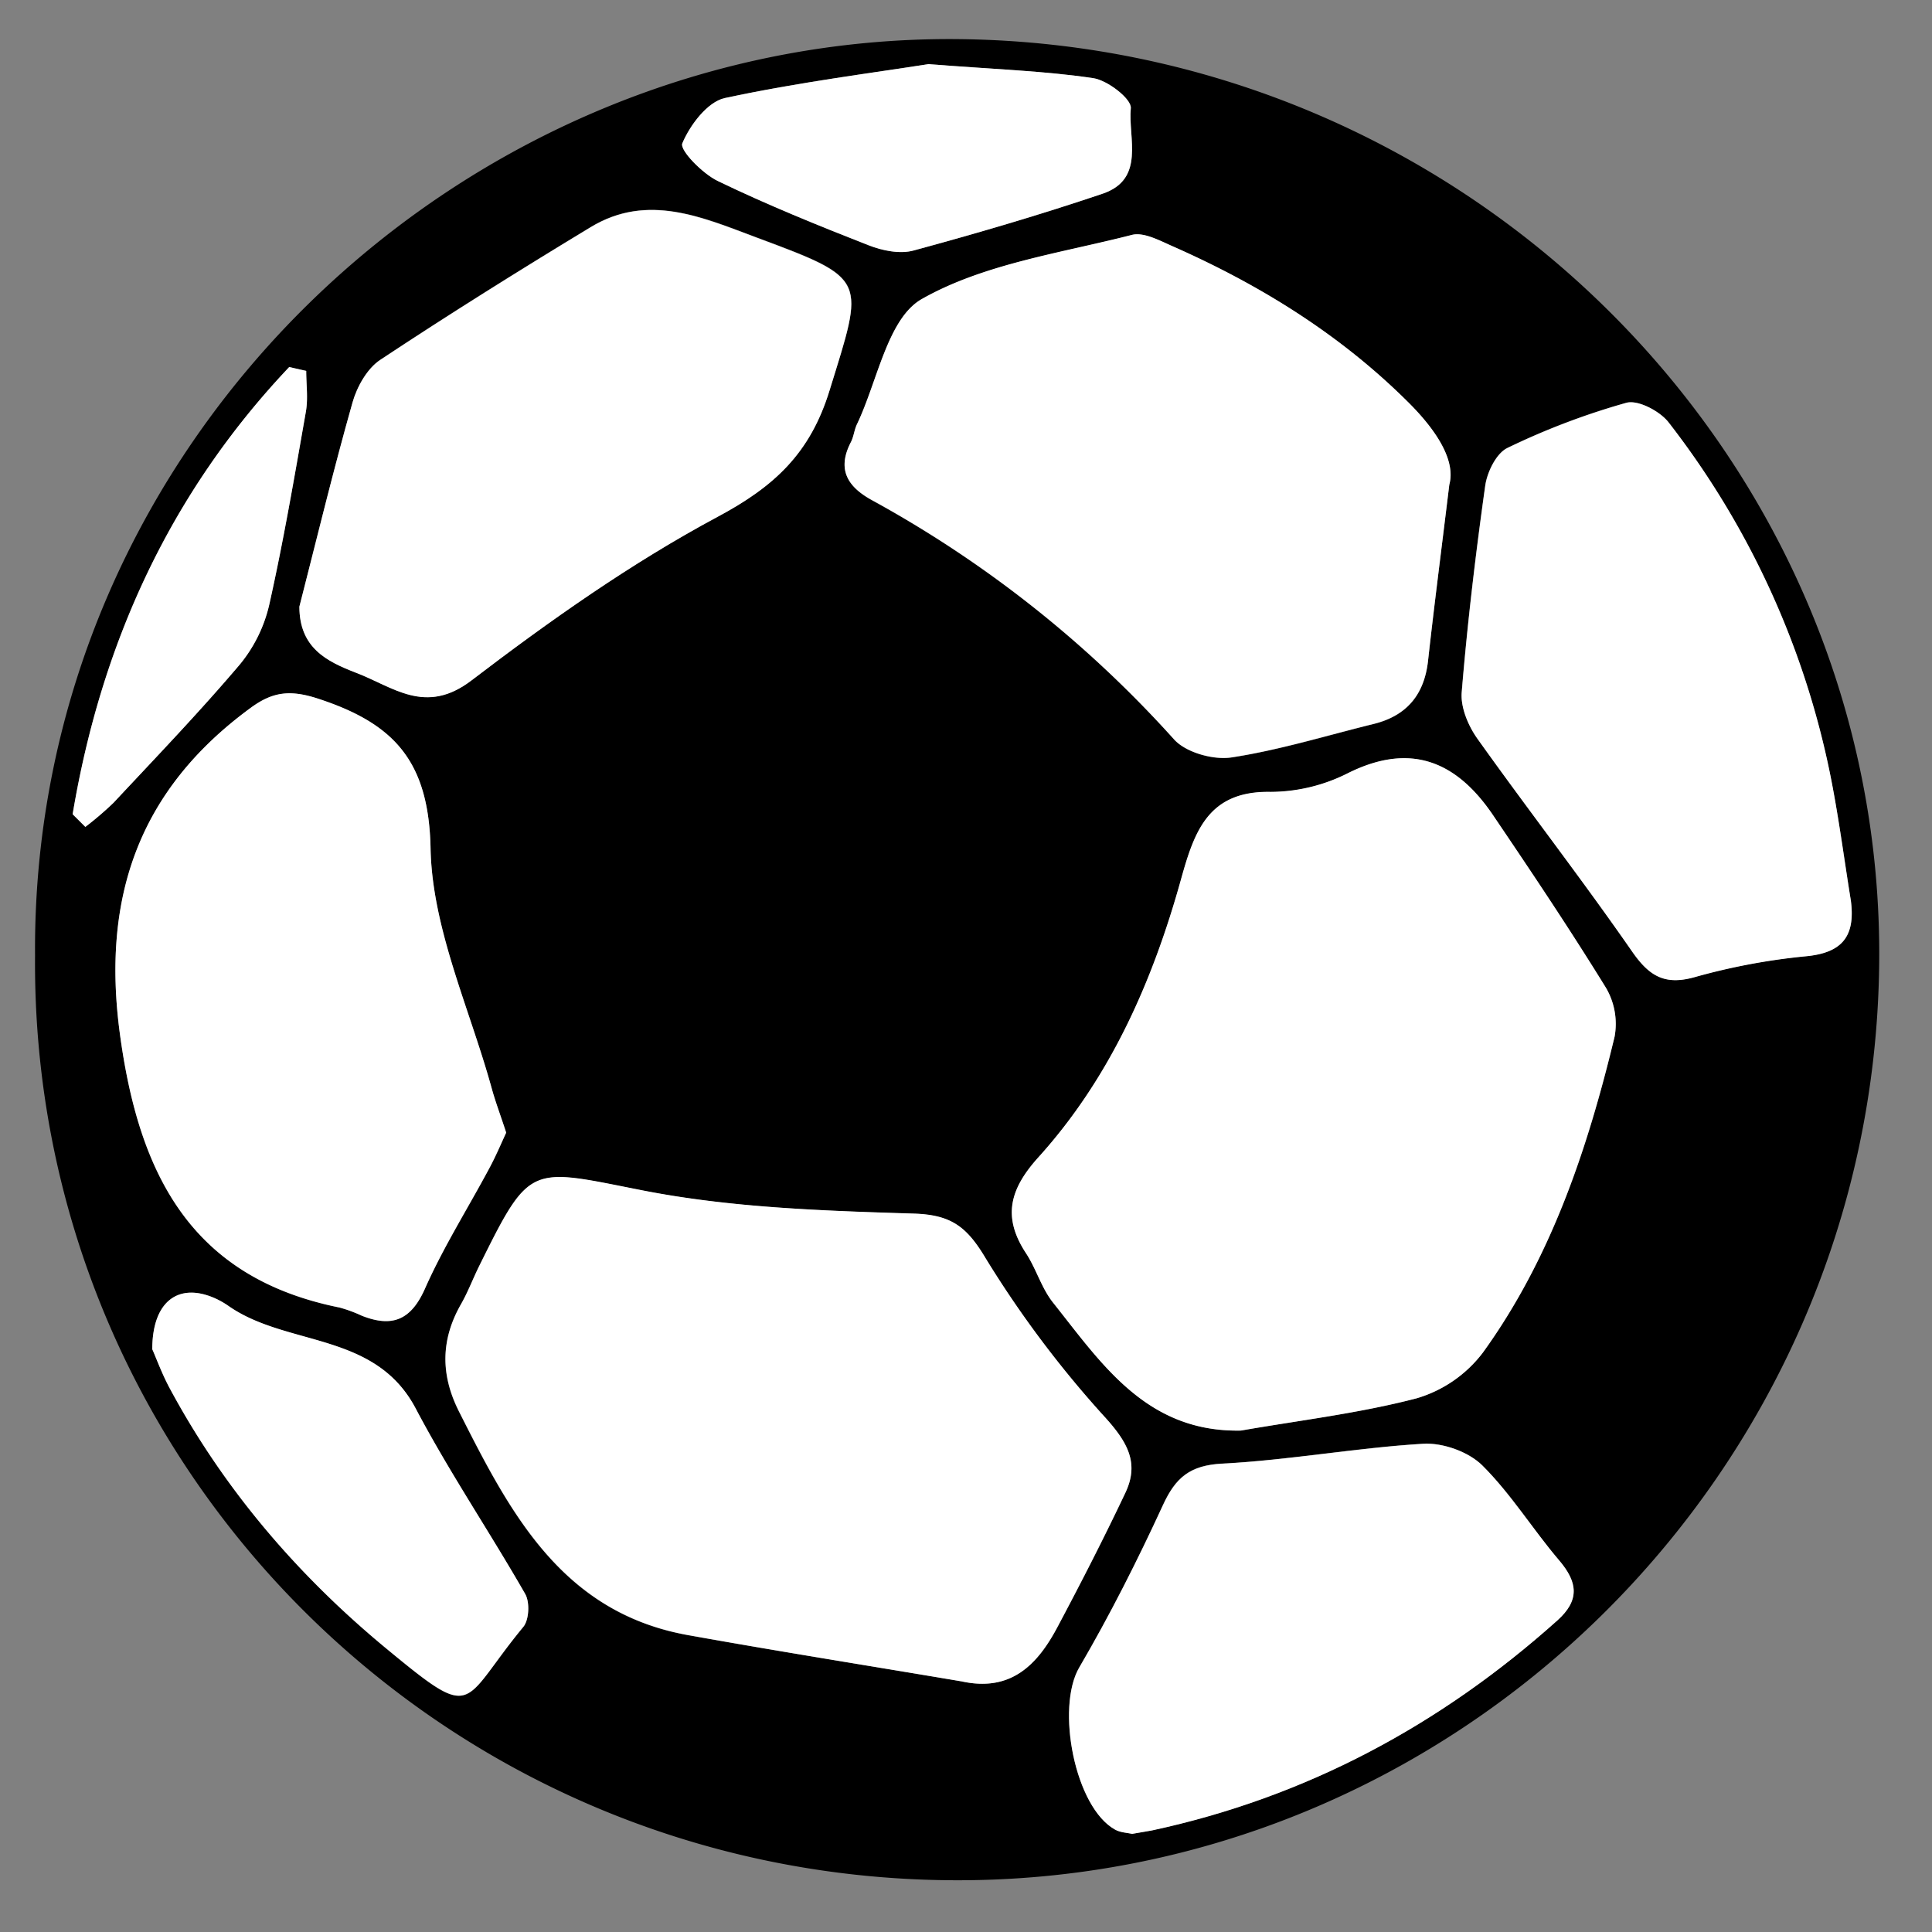 <svg id="Layer_1" data-name="Layer 1" xmlns="http://www.w3.org/2000/svg" viewBox="0 0 500 500"><rect x="0" y="0" width="500" height="500" fill="#808080" stroke="none"/><defs><style>.cls-1{fill:#fff;}</style></defs><title>1</title><path d="M9.07,247.34c-1-133.13,111-238.75,239.43-237.21C380.56,11.72,487.85,119.35,486.33,249.6c-1.53,131.8-109.65,238.25-240.71,237C113.62,485.37,8,378.51,9.07,247.34ZM321.15,370.23c15.2-2.65,30.61-4.47,45.48-8.35A33.31,33.31,0,0,0,383.8,350c17.65-24.46,27.09-52.67,34.05-81.7a18.43,18.43,0,0,0-2.21-12.63c-9.36-15.19-19.29-30-29.31-44.81C376.9,197,365,192,348.77,200.18a44.64,44.64,0,0,1-20,4.8c-16-.27-19.64,10.17-23.09,22.56-7.35,26.44-18.33,51.38-36.92,72-7.47,8.27-9.36,15.5-3.2,24.86,2.66,4,4,9,7,12.77C285.17,353,296.74,370.72,321.15,370.23Zm-72.23,64.92c12.76,2.78,19.61-4.36,24.78-14.1,6.09-11.45,12-23,17.56-34.72,3.56-7.54.66-12.89-5.05-19.25A273.63,273.63,0,0,1,255,325.59c-4.86-8.12-8.89-11.17-18.52-11.48-23.47-.75-47.26-1.53-70.19-6-29.3-5.75-29-7.33-42.29,19.54-1.62,3.27-2.91,6.73-4.72,9.9-5.26,9.21-5.3,18.29-.52,27.76,13.17,26.1,26.54,52,59.27,57.88C201.64,427.4,225.3,431.17,248.92,435.15ZM375.08,125.43c1.64-6.07-3-13.59-10.06-20.7-17.8-17.91-38.77-30.91-61.68-41C300,62.25,296,60.05,292.9,60.84c-18.42,4.73-38.23,7.46-54.32,16.58-8.88,5-11.45,21.23-16.8,32.42-.7,1.46-.83,3.2-1.57,4.62-3.65,7-.89,11.49,5.43,15a296.63,296.63,0,0,1,78.21,61.93c3.07,3.4,10.16,5.38,14.88,4.66,12.41-1.9,24.53-5.64,36.76-8.66,8.54-2.11,13.1-7.53,14.08-16.29C371.12,157.28,372.88,143.53,375.08,125.43ZM131,293.13c-1.47-4.44-2.77-7.87-3.73-11.38-5.7-20.7-15.43-41.34-15.84-62.17-.46-22.71-9.54-32.3-28.95-38.69-7.36-2.43-11.89-1.87-17.6,2.32-28.84,21.14-38.62,48.89-33.86,84.31,4.84,36,18.11,63.09,56.87,70.89a36.27,36.27,0,0,1,5.73,2.11c7.79,3.06,12.71,1.22,16.36-7,4.76-10.74,11.1-20.78,16.66-31.17C128.36,299.18,129.74,295.88,131,293.13ZM77.48,157c0,10.65,7,14.16,14.55,17,9.7,3.7,18,11.24,30.06,2,20.23-15.44,41.26-30.34,63.64-42.3,14.69-7.86,23.93-16.43,29-32.77,8.91-28.9,10.16-28.67-18.68-39.41-14-5.22-28.36-11.74-43.18-2.76-18.36,11.11-36.56,22.49-54.45,34.34-3.38,2.24-6,6.92-7.16,11C86.27,121.67,82,139.37,77.48,157ZM479,233.08c-1.54-9.64-2.82-19.33-4.65-28.91a219.55,219.55,0,0,0-42.54-94.87c-2.27-2.93-7.91-5.91-10.95-5.07a185.89,185.89,0,0,0-30.76,11.68c-2.88,1.38-5.25,6.23-5.75,9.78-2.49,17.73-4.61,35.54-6.08,53.38-.32,3.91,1.67,8.69,4,12,13.17,18.5,27.11,36.45,40.05,55.1,4.37,6.31,8.34,8.85,16.05,6.74a164.88,164.88,0,0,1,28.75-5.43C476.83,246.65,480.17,242.25,479,233.08ZM293,474.6c2-.35,3.57-.59,5.16-.93C338,465.08,372.7,446.48,403,419.36c5.88-5.26,5.31-9.9.49-15.57-6.84-8-12.47-17.21-19.91-24.59-3.57-3.53-10.23-5.89-15.29-5.58-17.37,1.05-34.61,4.24-52,5.14-8.34.44-12.05,3.6-15.33,10.73-6.58,14.31-13.71,28.44-21.65,42-6.11,10.44-1.16,36.27,9.29,42C290,474.28,291.72,474.31,293,474.6ZM39.41,349.18c1.09,2.45,2.62,6.63,4.71,10.5,14.09,26.1,33.15,48.22,55.87,67,23.45,19.37,19,14.33,35.45-5.62,1.5-1.81,1.7-6.36.49-8.49-9.23-16.14-19.69-31.61-28.34-48-10.51-20-33.27-16-48.41-26.52A21.67,21.67,0,0,0,56,336.15C46.5,331.72,39.43,336.47,39.41,349.18ZM240.26,16.6c-14.38,2.27-33.7,4.7-52.67,8.78-4.51,1-9.05,7-11,11.72-.73,1.76,5.23,7.84,9.2,9.75,12.72,6.14,25.86,11.47,39,16.62,3.57,1.4,8.14,2.31,11.69,1.35,16.41-4.45,32.75-9.24,48.85-14.68,11.17-3.77,6.59-14.46,7.33-22.14.23-2.37-6-7.22-9.72-7.77C270.51,18.37,257.87,18,240.26,16.6ZM18.8,210.72,22.09,214a84.26,84.26,0,0,0,7.29-6.26c11-11.78,22.18-23.41,32.6-35.69a37.51,37.51,0,0,0,7.69-15.53c3.71-16.55,6.56-33.3,9.49-50,.6-3.42.09-7,.09-10.55l-4.4-1C44,127.58,26.2,166.58,18.8,210.72Z"/><path class="cls-1" d="M321.15,370.23c-24.41.49-36-17.25-48.61-33.11-3-3.74-4.36-8.72-7-12.77-6.16-9.36-4.27-16.59,3.2-24.86,18.59-20.57,29.57-45.51,36.92-72,3.45-12.39,7.06-22.83,23.09-22.56a44.64,44.64,0,0,0,20-4.8C365,192,376.9,197,386.33,210.87c10,14.77,19.95,29.62,29.31,44.81a18.43,18.43,0,0,1,2.21,12.63c-7,29-16.4,57.24-34.05,81.7a33.31,33.31,0,0,1-17.17,11.87C351.76,365.76,336.35,367.58,321.15,370.23Z"/><path class="cls-1" d="M248.92,435.15c-23.62-4-47.28-7.75-70.85-12-32.73-5.88-46.1-31.78-59.27-57.88-4.78-9.47-4.74-18.55.52-27.76,1.81-3.17,3.1-6.63,4.72-9.9,13.29-26.87,13-25.29,42.29-19.54,22.93,4.5,46.72,5.28,70.19,6,9.63.31,13.66,3.36,18.52,11.48a273.63,273.63,0,0,0,31.17,41.49c5.71,6.36,8.61,11.71,5.05,19.25-5.54,11.72-11.47,23.27-17.56,34.72C268.53,430.79,261.68,437.93,248.92,435.15Z"/><path class="cls-1" d="M375.08,125.43c-2.2,18.1-4,31.85-5.51,45.62-1,8.76-5.54,14.18-14.08,16.29-12.23,3-24.35,6.76-36.76,8.66-4.72.72-11.81-1.26-14.88-4.66a296.63,296.63,0,0,0-78.21-61.93c-6.32-3.46-9.08-7.93-5.43-15,.74-1.42.87-3.16,1.57-4.62,5.35-11.19,7.92-27.38,16.8-32.42,16.09-9.12,35.9-11.85,54.32-16.58,3.05-.79,7.12,1.41,10.44,2.87,22.91,10.11,43.88,23.11,61.68,41C372.08,111.84,376.72,119.36,375.08,125.43Z"/><path class="cls-1" d="M131,293.13c-1.29,2.75-2.67,6.05-4.36,9.19-5.56,10.39-11.9,20.43-16.66,31.17-3.65,8.25-8.57,10.09-16.36,7a36.27,36.27,0,0,0-5.73-2.11c-38.76-7.8-52-34.87-56.87-70.89-4.76-35.42,5-63.17,33.86-84.31,5.71-4.19,10.24-4.75,17.6-2.32,19.41,6.39,28.49,16,28.95,38.69.41,20.83,10.14,41.47,15.84,62.17C128.26,285.26,129.56,288.69,131,293.13Z"/><path class="cls-1" d="M77.48,157c4.52-17.63,8.79-35.33,13.75-52.84,1.15-4.07,3.78-8.75,7.16-11,17.89-11.85,36.09-23.23,54.45-34.34,14.82-9,29.14-2.46,43.18,2.76C224.86,72.33,223.61,72.1,214.7,101c-5,16.34-14.28,24.91-29,32.77-22.38,12-43.41,26.86-63.64,42.3-12,9.19-20.36,1.65-30.06-2C84.53,171.16,77.5,167.65,77.48,157Z"/><path class="cls-1" d="M479,233.08c1.2,9.17-2.14,13.57-11.84,14.43a164.88,164.88,0,0,0-28.75,5.43c-7.71,2.11-11.68-.43-16.05-6.74-12.94-18.65-26.88-36.6-40.05-55.1-2.37-3.34-4.36-8.12-4-12,1.47-17.84,3.59-35.65,6.08-53.38.5-3.55,2.87-8.4,5.75-9.78a185.89,185.89,0,0,1,30.76-11.68c3-.84,8.68,2.14,10.95,5.07a219.55,219.55,0,0,1,42.54,94.87C476.15,213.75,477.43,223.44,479,233.08Z"/><path class="cls-1" d="M293,474.6c-1.28-.29-3-.32-4.38-1.07-10.45-5.73-15.4-31.56-9.29-42,7.94-13.6,15.07-27.73,21.65-42,3.28-7.13,7-10.29,15.33-10.73,17.36-.9,34.6-4.09,52-5.14,5.06-.31,11.72,2.05,15.29,5.58,7.44,7.38,13.07,16.55,19.91,24.59,4.82,5.67,5.39,10.31-.49,15.57-30.29,27.12-65,45.72-104.83,54.31C296.57,474,295,474.25,293,474.6Z"/><path class="cls-1" d="M39.41,349.18c0-12.71,7.09-17.46,16.63-13A21.67,21.67,0,0,1,59.18,338c15.14,10.56,37.9,6.56,48.41,26.52,8.65,16.42,19.11,31.89,28.34,48,1.21,2.13,1,6.68-.49,8.49-16.47,19.95-12,25-35.45,5.62-22.72-18.78-41.78-40.9-55.87-67C42,355.81,40.5,351.63,39.41,349.18Z"/><path class="cls-1" d="M240.26,16.6c17.61,1.36,30.25,1.77,42.67,3.63,3.74.55,9.95,5.4,9.72,7.77-.74,7.68,3.84,18.37-7.33,22.14-16.1,5.44-32.44,10.23-48.85,14.68-3.55,1-8.12.05-11.69-1.35-13.16-5.15-26.3-10.48-39-16.62-4-1.91-9.93-8-9.2-9.75,2-4.75,6.52-10.75,11-11.72C206.56,21.3,225.88,18.87,240.26,16.6Z"/><path class="cls-1" d="M18.8,210.72C26.2,166.58,44,127.58,74.85,95l4.4,1c0,3.52.51,7.13-.09,10.55-2.93,16.71-5.78,33.46-9.49,50A37.51,37.51,0,0,1,62,172.05c-10.42,12.28-21.6,23.91-32.6,35.69A84.26,84.26,0,0,1,22.09,214Z"/></svg>